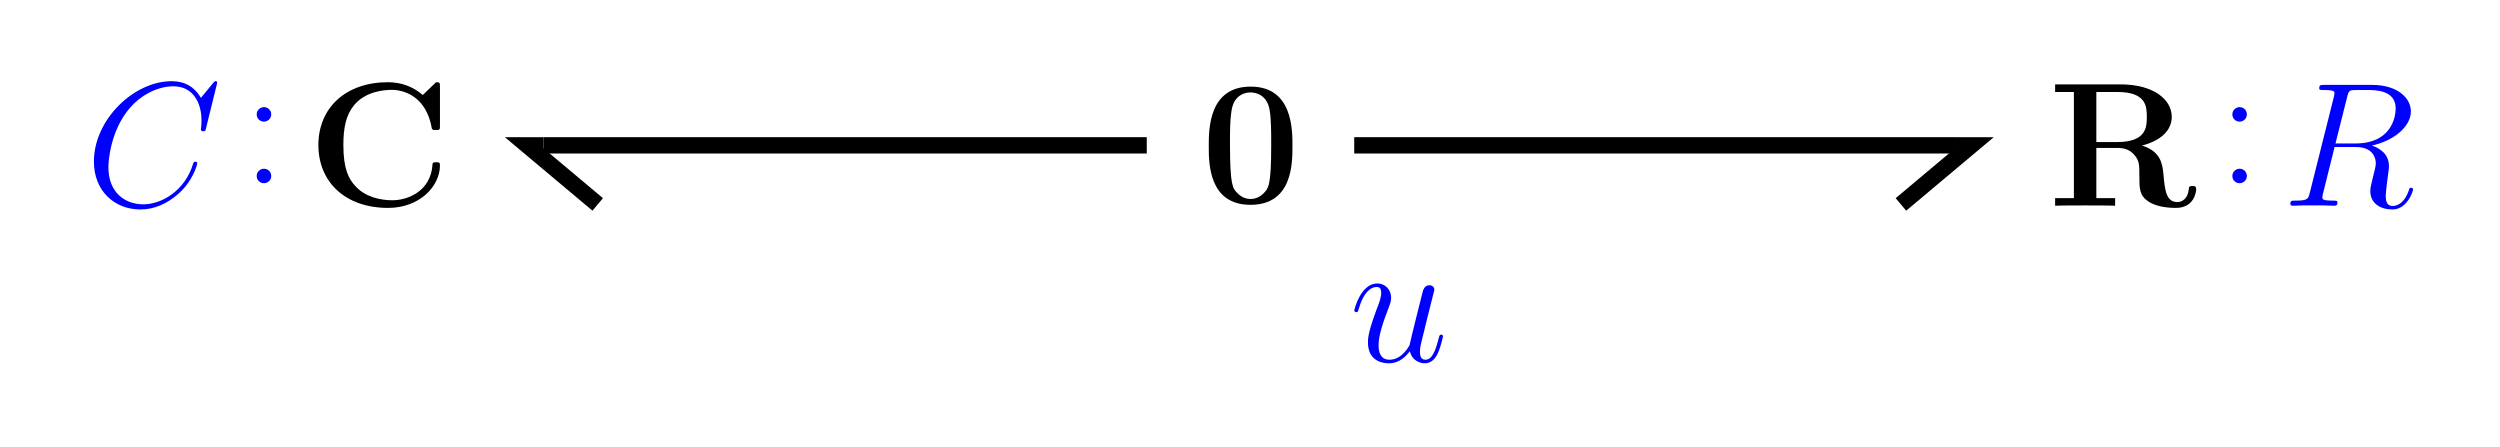 <?xml version="1.0" encoding="UTF-8" standalone="no"?>
<svg
   xmlns:dc="http://purl.org/dc/elements/1.1/"
   xmlns:cc="http://creativecommons.org/ns#"
   xmlns:rdf="http://www.w3.org/1999/02/22-rdf-syntax-ns#"
   xmlns:svg="http://www.w3.org/2000/svg"
   xmlns="http://www.w3.org/2000/svg"
   id="svg27"
   version="1.2"
   viewBox="0 0 243.97 43.58"
   height="43.58pt"
   width="243.97pt">
  <defs
     id="defs31" />
  <g
     id="surface1">
    <path
       id="path2"
       d="M 126.129 14.27 C 126.129 12.613 126.129 8.453 122.055 8.453 C 117.961 8.453 117.961 12.594 117.961 14.27 C 117.961 15.93 117.961 19.988 122.035 19.988 C 126.109 19.988 126.129 15.98 126.129 14.27 Z M 122.055 19.418 C 121.5 19.418 121.086 19.191 120.742 18.828 C 120.309 18.398 120.031 18.121 120.031 14.062 C 120.031 12.855 120.031 11.75 120.172 10.852 C 120.414 9.141 121.656 9.02 122.035 9.02 C 122.59 9.02 123.66 9.281 123.898 10.73 C 124.055 11.609 124.055 13.008 124.055 14.062 C 124.055 18.141 123.797 18.383 123.277 18.898 C 122.934 19.242 122.469 19.418 122.055 19.418 "
       style=" stroke:none;fill-rule:nonzero;fill:rgb(0%,0%,0%);fill-opacity:1;" />
    <path
       id="path4"
       d="M 137.59 34.277 C 137.812 35.246 138.641 35.453 139.055 35.453 C 139.609 35.453 140.023 35.09 140.301 34.504 C 140.594 33.883 140.82 32.863 140.82 32.812 C 140.82 32.723 140.746 32.656 140.645 32.656 C 140.492 32.656 140.473 32.742 140.402 33 C 140.094 34.191 139.781 35.105 139.09 35.105 C 138.574 35.105 138.574 34.539 138.574 34.312 C 138.574 33.914 138.625 33.742 138.797 33.016 C 138.918 32.551 139.039 32.086 139.145 31.602 L 139.852 28.785 C 139.973 28.355 139.973 28.32 139.973 28.27 C 139.973 28.008 139.766 27.836 139.508 27.836 C 139.004 27.836 138.883 28.27 138.781 28.699 C 138.609 29.375 137.676 33.086 137.555 33.691 C 137.539 33.691 136.863 35.105 135.602 35.105 C 134.703 35.105 134.531 34.328 134.531 33.691 C 134.531 32.707 135.016 31.324 135.465 30.168 C 135.672 29.617 135.758 29.391 135.758 29.047 C 135.758 28.305 135.223 27.664 134.395 27.664 C 132.805 27.664 132.164 30.168 132.164 30.305 C 132.164 30.375 132.234 30.461 132.355 30.461 C 132.512 30.461 132.531 30.391 132.598 30.148 C 133.012 28.664 133.688 28.008 134.344 28.008 C 134.516 28.008 134.789 28.027 134.789 28.578 C 134.789 29.027 134.602 29.531 134.344 30.188 C 133.582 32.242 133.496 32.898 133.496 33.414 C 133.496 35.176 134.824 35.453 135.535 35.453 C 136.641 35.453 137.242 34.691 137.59 34.277 "
       style=" stroke:none;fill-rule:nonzero;fill:rgb(0%,0%,100%);fill-opacity:1;" />
    <path
       id="path6"
       d="M 42.934 8.477 C 42.934 8.078 42.934 8.023 42.555 8.023 L 41.258 9.27 C 40.293 8.441 39.137 8.023 37.859 8.023 C 33.73 8.023 31.07 10.531 31.07 14.156 C 31.07 17.715 33.645 20.289 37.875 20.289 C 40.949 20.289 42.934 18.18 42.934 16.141 C 42.934 15.848 42.832 15.832 42.57 15.832 C 42.398 15.832 42.227 15.832 42.211 16.023 C 42.055 18.648 39.828 19.543 38.273 19.543 C 37.148 19.543 35.629 19.234 34.664 18.145 C 34.059 17.488 33.508 16.539 33.508 14.156 C 33.508 12.465 33.766 11.203 34.578 10.234 C 35.68 8.941 37.406 8.77 38.238 8.77 C 39.531 8.77 41.621 9.492 42.141 12.531 C 42.176 12.688 42.328 12.688 42.539 12.688 C 42.934 12.688 42.934 12.652 42.934 12.238 L 42.934 8.477 "
       style=" stroke:none;fill-rule:nonzero;fill:rgb(0%,0%,0%);fill-opacity:1;" />
    <path
       id="path8"
       d="M 21.199 8.078 C 21.199 7.922 21.078 7.922 21.047 7.922 C 21.012 7.922 20.941 7.922 20.805 8.094 L 19.609 9.547 C 19.008 8.508 18.059 7.922 16.762 7.922 C 13.031 7.922 9.164 11.703 9.164 15.762 C 9.164 18.648 11.184 20.441 13.703 20.441 C 15.086 20.441 16.297 19.855 17.297 19.008 C 18.801 17.75 19.25 16.074 19.25 15.934 C 19.25 15.781 19.109 15.781 19.059 15.781 C 18.902 15.781 18.887 15.883 18.852 15.953 C 18.059 18.648 15.727 19.941 14 19.941 C 12.168 19.941 10.578 18.766 10.578 16.316 C 10.578 15.762 10.75 12.758 12.703 10.496 C 13.652 9.391 15.277 8.422 16.918 8.422 C 18.816 8.422 19.664 9.992 19.664 11.758 C 19.664 12.203 19.609 12.586 19.609 12.652 C 19.609 12.809 19.785 12.809 19.836 12.809 C 20.027 12.809 20.043 12.793 20.113 12.48 L 21.199 8.078 "
       style=" stroke:none;fill-rule:nonzero;fill:rgb(0%,0%,100%);fill-opacity:1;" />
    <path
       id="path10"
       d="M 26.469 11.164 C 26.469 10.73 26.121 10.453 25.758 10.453 C 25.414 10.453 25.051 10.73 25.051 11.164 C 25.051 11.594 25.395 11.871 25.758 11.871 C 26.105 11.871 26.469 11.594 26.469 11.164 Z M 26.469 17.172 C 26.469 16.742 26.121 16.465 25.758 16.465 C 25.414 16.465 25.051 16.742 25.051 17.172 C 25.051 17.602 25.395 17.879 25.758 17.879 C 26.105 17.879 26.469 17.602 26.469 17.172 "
       style=" stroke:none;fill-rule:nonzero;fill:rgb(0%,0%,100%);fill-opacity:1;" />
    <path
       id="path12"
       d="M 209.035 14.207 C 211.367 13.586 211.938 12.344 211.938 11.41 C 211.938 9.684 210.121 8.234 206.93 8.234 L 200.555 8.234 L 200.555 8.977 L 202.387 8.977 L 202.387 19.336 L 200.555 19.336 L 200.555 20.078 C 201.059 20.047 202.852 20.047 203.477 20.047 C 204.098 20.047 205.91 20.047 206.41 20.078 L 206.41 19.336 L 204.578 19.336 L 204.578 14.434 L 206.633 14.434 C 207.328 14.434 207.879 14.641 208.258 15.09 C 208.777 15.676 208.777 16.055 208.777 17.211 C 208.777 18.371 208.777 19.078 209.656 19.664 C 210.555 20.27 211.973 20.289 212.352 20.289 C 214.113 20.289 214.32 18.734 214.32 18.492 C 214.32 18.195 214.18 18.145 213.957 18.145 C 213.629 18.145 213.613 18.266 213.594 18.492 C 213.508 19.355 212.973 19.719 212.488 19.719 C 211.383 19.719 211.262 18.559 211.125 16.973 C 211.023 16.055 210.898 14.777 209.035 14.207 Z M 206.602 13.863 L 204.578 13.863 L 204.578 8.977 L 206.633 8.977 C 209.449 8.977 209.504 10.391 209.504 11.41 C 209.504 12.359 209.484 13.863 206.602 13.863 "
       style=" stroke:none;fill-rule:nonzero;fill:rgb(0%,0%,0%);fill-opacity:1;" />
    <path
       id="path14"
       d="M 229.055 9.461 C 229.211 8.82 229.281 8.785 229.953 8.785 L 231.195 8.785 C 232.68 8.785 233.789 9.234 233.789 10.582 C 233.789 11.461 233.34 14 229.867 14 L 227.914 14 Z M 231.457 14.207 C 233.598 13.742 235.273 12.359 235.273 10.875 C 235.273 9.527 233.906 8.285 231.508 8.285 L 226.828 8.285 C 226.48 8.285 226.328 8.285 226.328 8.613 C 226.328 8.785 226.445 8.785 226.773 8.785 C 227.812 8.785 227.812 8.922 227.812 9.113 C 227.812 9.148 227.812 9.25 227.742 9.512 L 225.41 18.801 C 225.258 19.406 225.223 19.578 224.031 19.578 C 223.633 19.578 223.512 19.578 223.512 19.906 C 223.512 20.078 223.703 20.078 223.754 20.078 C 224.062 20.078 224.426 20.047 224.754 20.047 L 226.793 20.047 C 227.102 20.047 227.465 20.078 227.777 20.078 C 227.914 20.078 228.105 20.078 228.105 19.75 C 228.105 19.578 227.949 19.578 227.691 19.578 C 226.637 19.578 226.637 19.441 226.637 19.27 C 226.637 19.25 226.637 19.129 226.672 18.992 L 227.828 14.348 L 229.902 14.348 C 231.543 14.348 231.852 15.383 231.852 15.953 C 231.852 16.211 231.68 16.883 231.559 17.336 C 231.367 18.129 231.316 18.32 231.316 18.648 C 231.316 19.871 232.32 20.441 233.477 20.441 C 234.875 20.441 235.48 18.734 235.48 18.492 C 235.48 18.371 235.395 18.32 235.289 18.32 C 235.152 18.32 235.117 18.422 235.082 18.559 C 234.668 19.785 233.961 20.098 233.527 20.098 C 233.098 20.098 232.82 19.906 232.82 19.129 C 232.82 18.715 233.027 17.145 233.043 17.059 C 233.133 16.418 233.133 16.352 233.133 16.211 C 233.133 14.949 232.113 14.414 231.457 14.207 "
       style=" stroke:none;fill-rule:nonzero;fill:rgb(0%,0%,100%);fill-opacity:1;" />
    <path
       id="path16"
       d="M 219.266 11.164 C 219.266 10.73 218.922 10.453 218.559 10.453 C 218.215 10.453 217.852 10.73 217.852 11.164 C 217.852 11.594 218.195 11.871 218.559 11.871 C 218.906 11.871 219.266 11.594 219.266 11.164 Z M 219.266 17.172 C 219.266 16.742 218.922 16.465 218.559 16.465 C 218.215 16.465 217.852 16.742 217.852 17.172 C 217.852 17.602 218.195 17.879 218.559 17.879 C 218.906 17.879 219.266 17.602 219.266 17.172 "
       style=" stroke:none;fill-rule:nonzero;fill:rgb(0%,0%,100%);fill-opacity:1;" />
    <path
       id="path18"
       transform="matrix(0.1,0,0,-0.1,0,43.58)"
       d="M 1119.102 293.964 L 530.508 293.964 "
       style="fill:none;stroke-width:15.94;stroke-linecap:butt;stroke-linejoin:miter;stroke:rgb(0%,0%,0%);stroke-opacity:1;stroke-miterlimit:10;" />
    <path
       id="path20"
       transform="matrix(0.1,0,0,-0.1,0,43.58)"
       d="M 530.508 293.964 L 514.57 293.964 L 583.281 236.308 "
       style="fill:none;stroke-width:15.94;stroke-linecap:butt;stroke-linejoin:miter;stroke:rgb(0%,0%,0%);stroke-opacity:1;stroke-miterlimit:10;" />
    <path
       id="path22"
       transform="matrix(0.1,0,0,-0.1,0,43.58)"
       d="M 1321.562 293.964 L 1907.852 293.964 "
       style="fill:none;stroke-width:15.94;stroke-linecap:butt;stroke-linejoin:miter;stroke:rgb(0%,0%,0%);stroke-opacity:1;stroke-miterlimit:10;" />
    <path
       id="path24"
       transform="matrix(0.1,0,0,-0.1,0,43.58)"
       d="M 1907.852 293.964 L 1923.789 293.964 L 1855.078 236.308 "
       style="fill:none;stroke-width:15.94;stroke-linecap:butt;stroke-linejoin:miter;stroke:rgb(0%,0%,0%);stroke-opacity:1;stroke-miterlimit:10;" />
  </g>
</svg>
